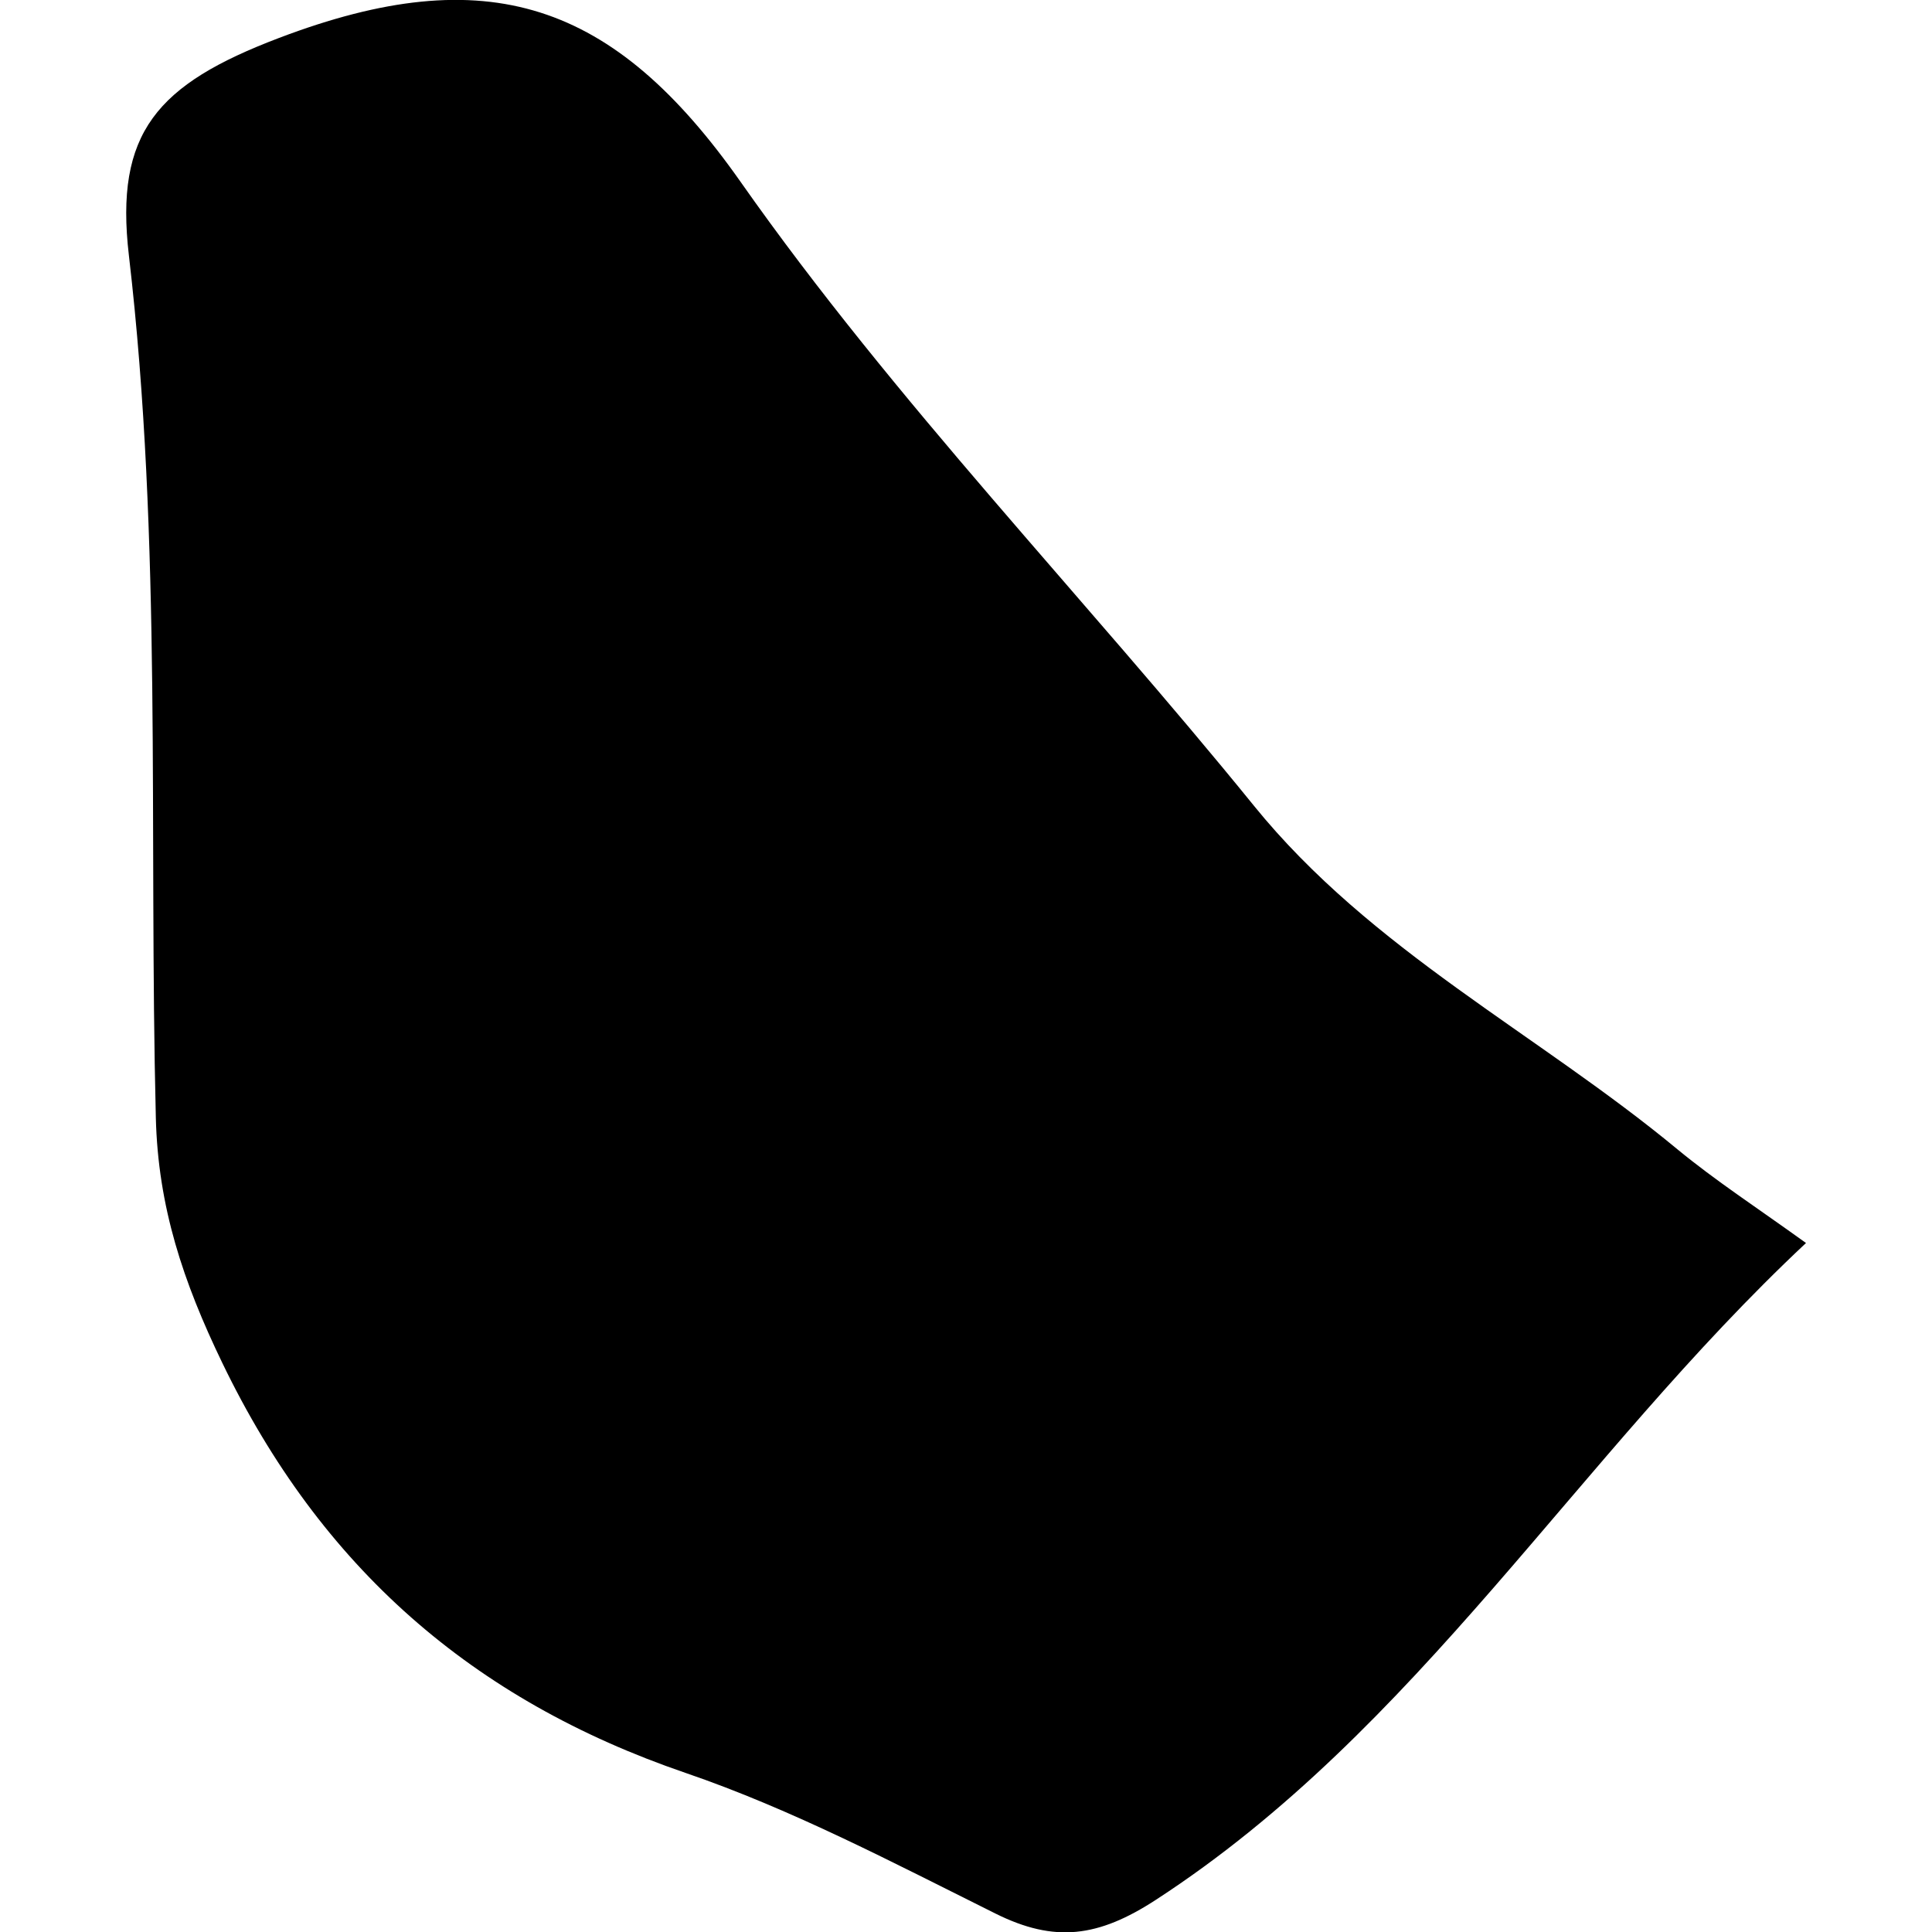 <svg xmlns="http://www.w3.org/2000/svg" viewBox="0 0 32 32"><path d="M20.766 13.342c-2.81-3.463-5.942-6.69-8.498-10.328C10.163.019 8.066-.68 4.623.628c-2.026.769-2.726 1.57-2.488 3.604.554 4.743.328 9.513.446 14.274.035 1.484.455 2.73 1.1 4.066 1.633 3.386 4.14 5.584 7.674 6.793 1.771.606 3.45 1.493 5.134 2.33.981.488 1.703.392 2.656-.228 4.346-2.825 6.956-7.306 10.768-10.879-.806-.581-1.499-1.032-2.131-1.553-2.319-1.92-5.069-3.29-7.017-5.694z"/></svg>